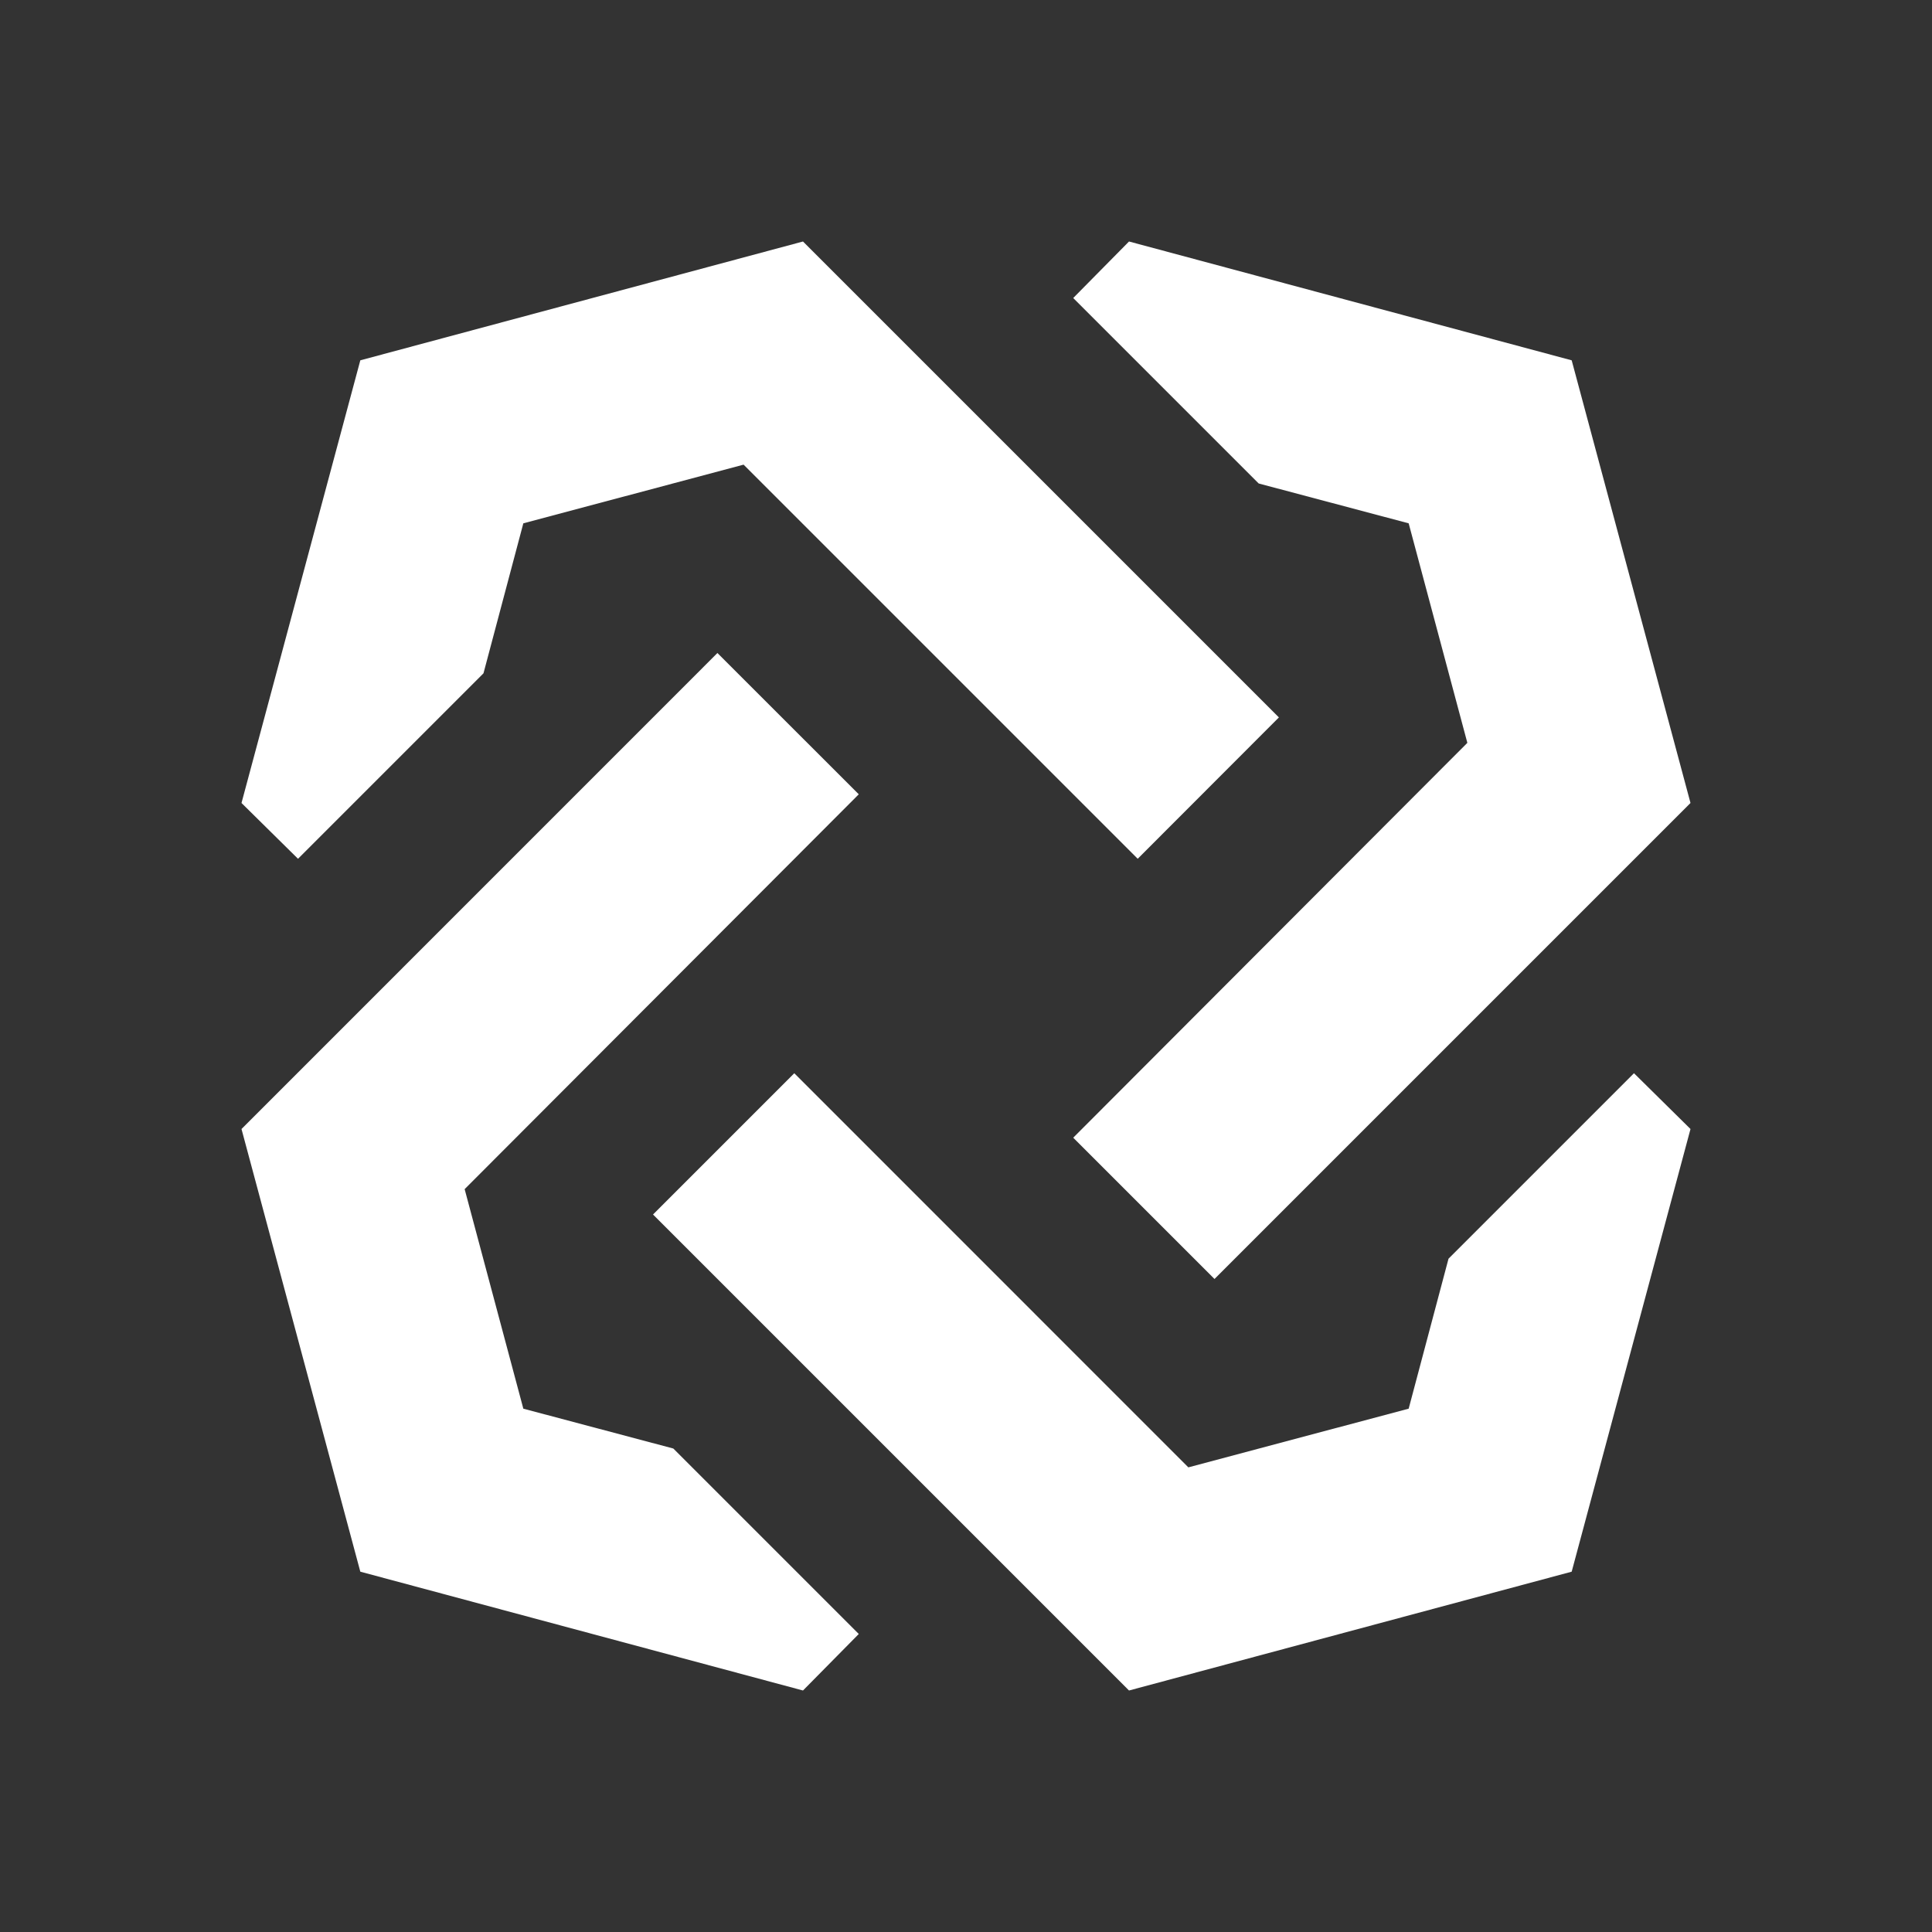 <svg width="24" height="24" viewBox="0 0 24 24" fill="none" xmlns="http://www.w3.org/2000/svg">
<rect x="0" y="0" width="24" height="24" fill="#333333" stroke="none"/>
<path d="M7.347 11.442L5.772 14.772L6.501 17.499L8.364 17.994L10.668 20.298L9.975 21L4.476 19.524L3 14.025L8.912 8.112L7.347 11.442L5.772 14.772L10.668 9.867L8.912 8.112L7.347 11.442ZM9.867 13.332L14.762 18.228L17.499 17.499L17.994 15.636L20.298 13.332L21 14.025L19.524 19.524L14.025 21L8.112 15.087L9.867 13.332ZM14.133 10.668L9.237 5.772L6.501 6.501L6.006 8.364L3.702 10.668L3 9.975L4.476 4.476L9.975 3L15.887 8.912L14.133 10.668ZM15.636 6.006L13.332 3.702L14.025 3L19.524 4.476L21 9.975L15.087 15.888L13.332 14.133L18.228 9.228L17.499 6.501L15.636 6.006Z" fill="white"/>
</svg>
